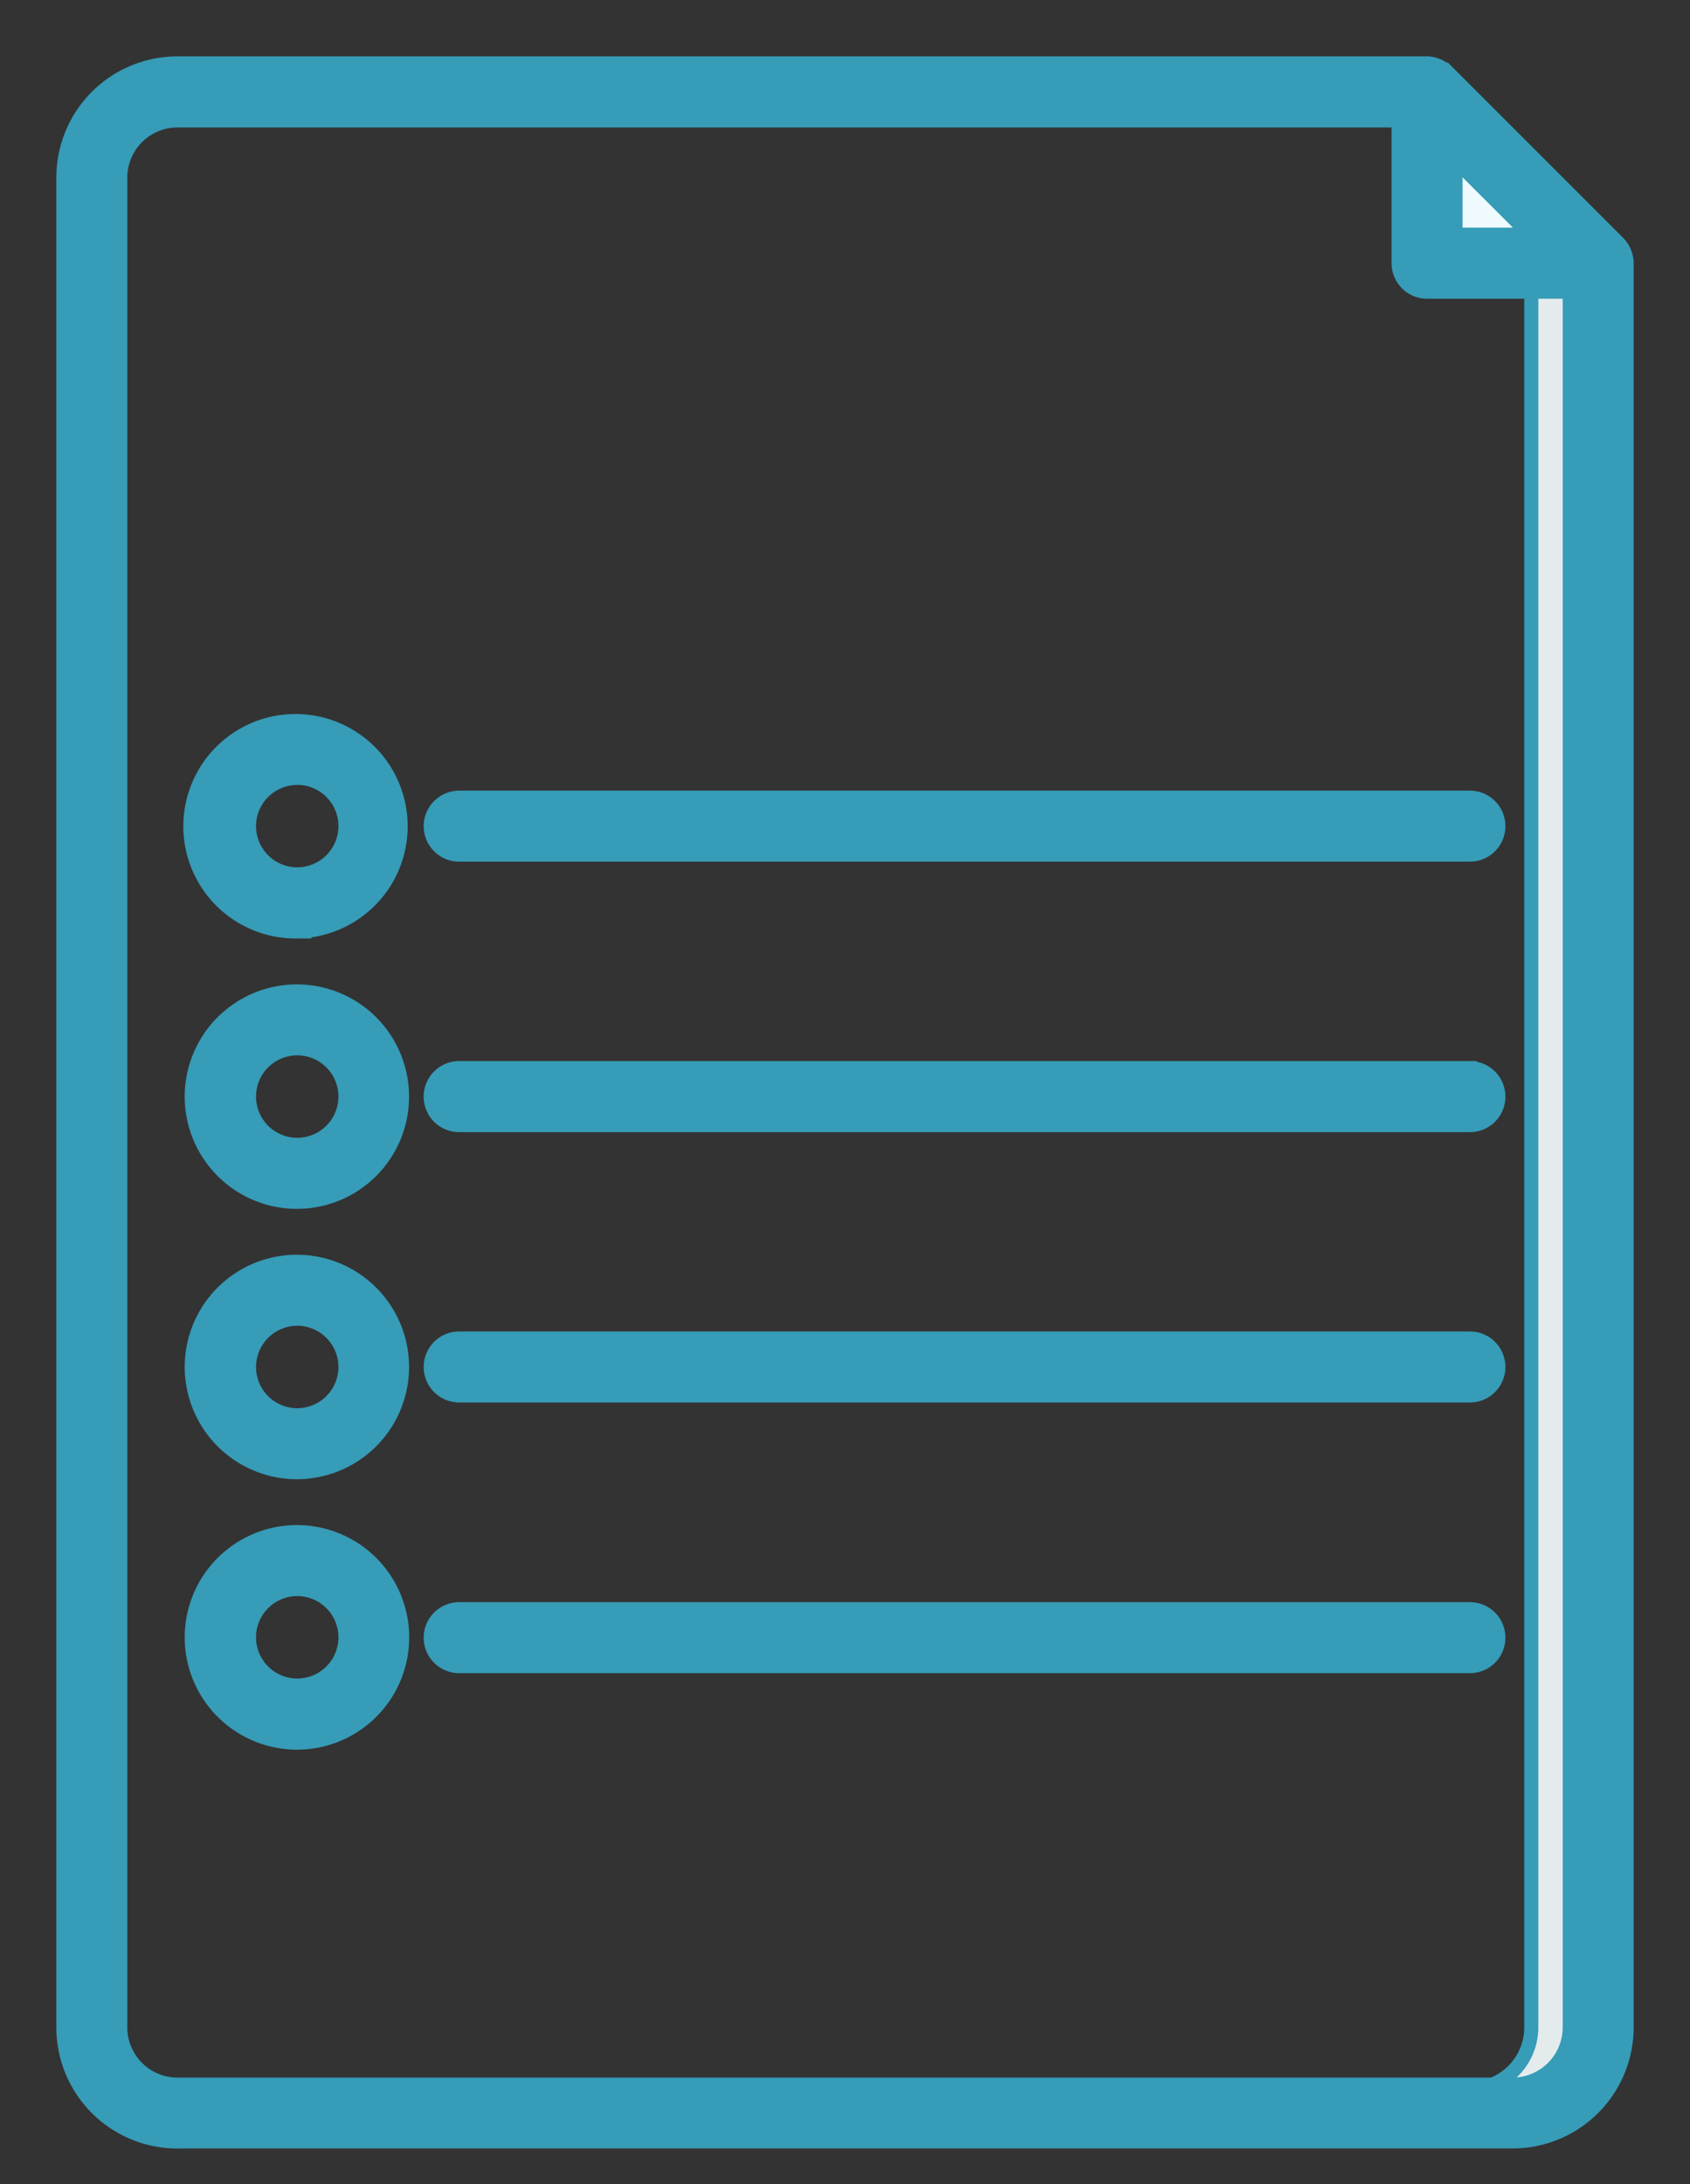 <svg width="24" height="31" viewBox="0 0 24 31" fill="none" xmlns="http://www.w3.org/2000/svg"><rect x="0" y="0" width="24" height="31" fill="#333333" stroke="none"/><path d="M20.58 1.82l-.17-.17v1.94h1.94l-.17-.17-1.6-1.6z" fill="#EFFAFE" stroke="#369CB7" stroke-width=".2"/><path d="M21.846 3.878h-.1v24.897a.872.872 0 0 1-.872.873v.2h.608a1.072 1.072 0 0 0 1.072-1.073V3.878h-.708z" fill="#E4EBED" stroke="#369CB7" stroke-width=".2"/><path d="M2.52 30.394h18.962a1.62 1.62 0 0 0 1.618-1.619V3.733a.422.422 0 0 0-.116-.282l-.002-.002-2.431-2.431-.03-.03h-.01A.411.411 0 0 0 20.27.9H2.519A1.62 1.62 0 0 0 .9 2.52v26.255a1.62 1.62 0 0 0 1.62 1.62zM20.67 3.331V2.275l1.057 1.056H20.67zM1.708 2.52a.813.813 0 0 1 .811-.811h17.343v2.027a.404.404 0 0 0 .404.404h2.026v24.636a.813.813 0 0 1-.81.812H2.52a.813.813 0 0 1-.812-.812V2.519z" fill="#369CB7" stroke="#369CB7" stroke-width=".2"/><path d="M4.221 24.734a1.494 1.494 0 1 0-1.498-1.495 1.495 1.495 0 0 0 1.498 1.495zm0-2.18a.685.685 0 1 1-.685.685h-.1.1a.686.686 0 0 1 .685-.685v-.1.1zm16.653.286H6.521a.404.404 0 0 0 0 .808h14.353a.404.404 0 0 0 .286-.69.404.404 0 0 0-.286-.118zM4.221 20.895a1.493 1.493 0 1 0-1.498-1.493 1.494 1.494 0 0 0 1.498 1.493zm0-2.178a.685.685 0 1 1-.685.685h-.1.1a.687.687 0 0 1 .685-.685v-.1.1zm16.653.281H6.521a.404.404 0 0 0 0 .808h14.353a.404.404 0 0 0 .286-.69.404.404 0 0 0-.286-.118zm-16.653-1.94a1.493 1.493 0 1 0-1.498-1.493 1.494 1.494 0 0 0 1.498 1.493zm0-2.179a.685.685 0 1 1-.685.686h-.1.1a.686.686 0 0 1 .685-.686v-.1.1zm16.653.281H6.521a.404.404 0 1 0 0 .809h14.353a.404.404 0 0 0 .286-.69.404.404 0 0 0-.286-.118zM4.221 13.22h.1v-.005a1.493 1.493 0 1 0-.1.005zm0-2.18a.685.685 0 1 1-.685.686h-.1.1a.686.686 0 0 1 .685-.685v-.1.1zm16.653.282H6.521a.404.404 0 0 0 0 .808h14.353a.404.404 0 0 0 .286-.69.404.404 0 0 0-.286-.118z" fill="#369CB7" stroke="#369CB7" stroke-width=".2"/></svg>